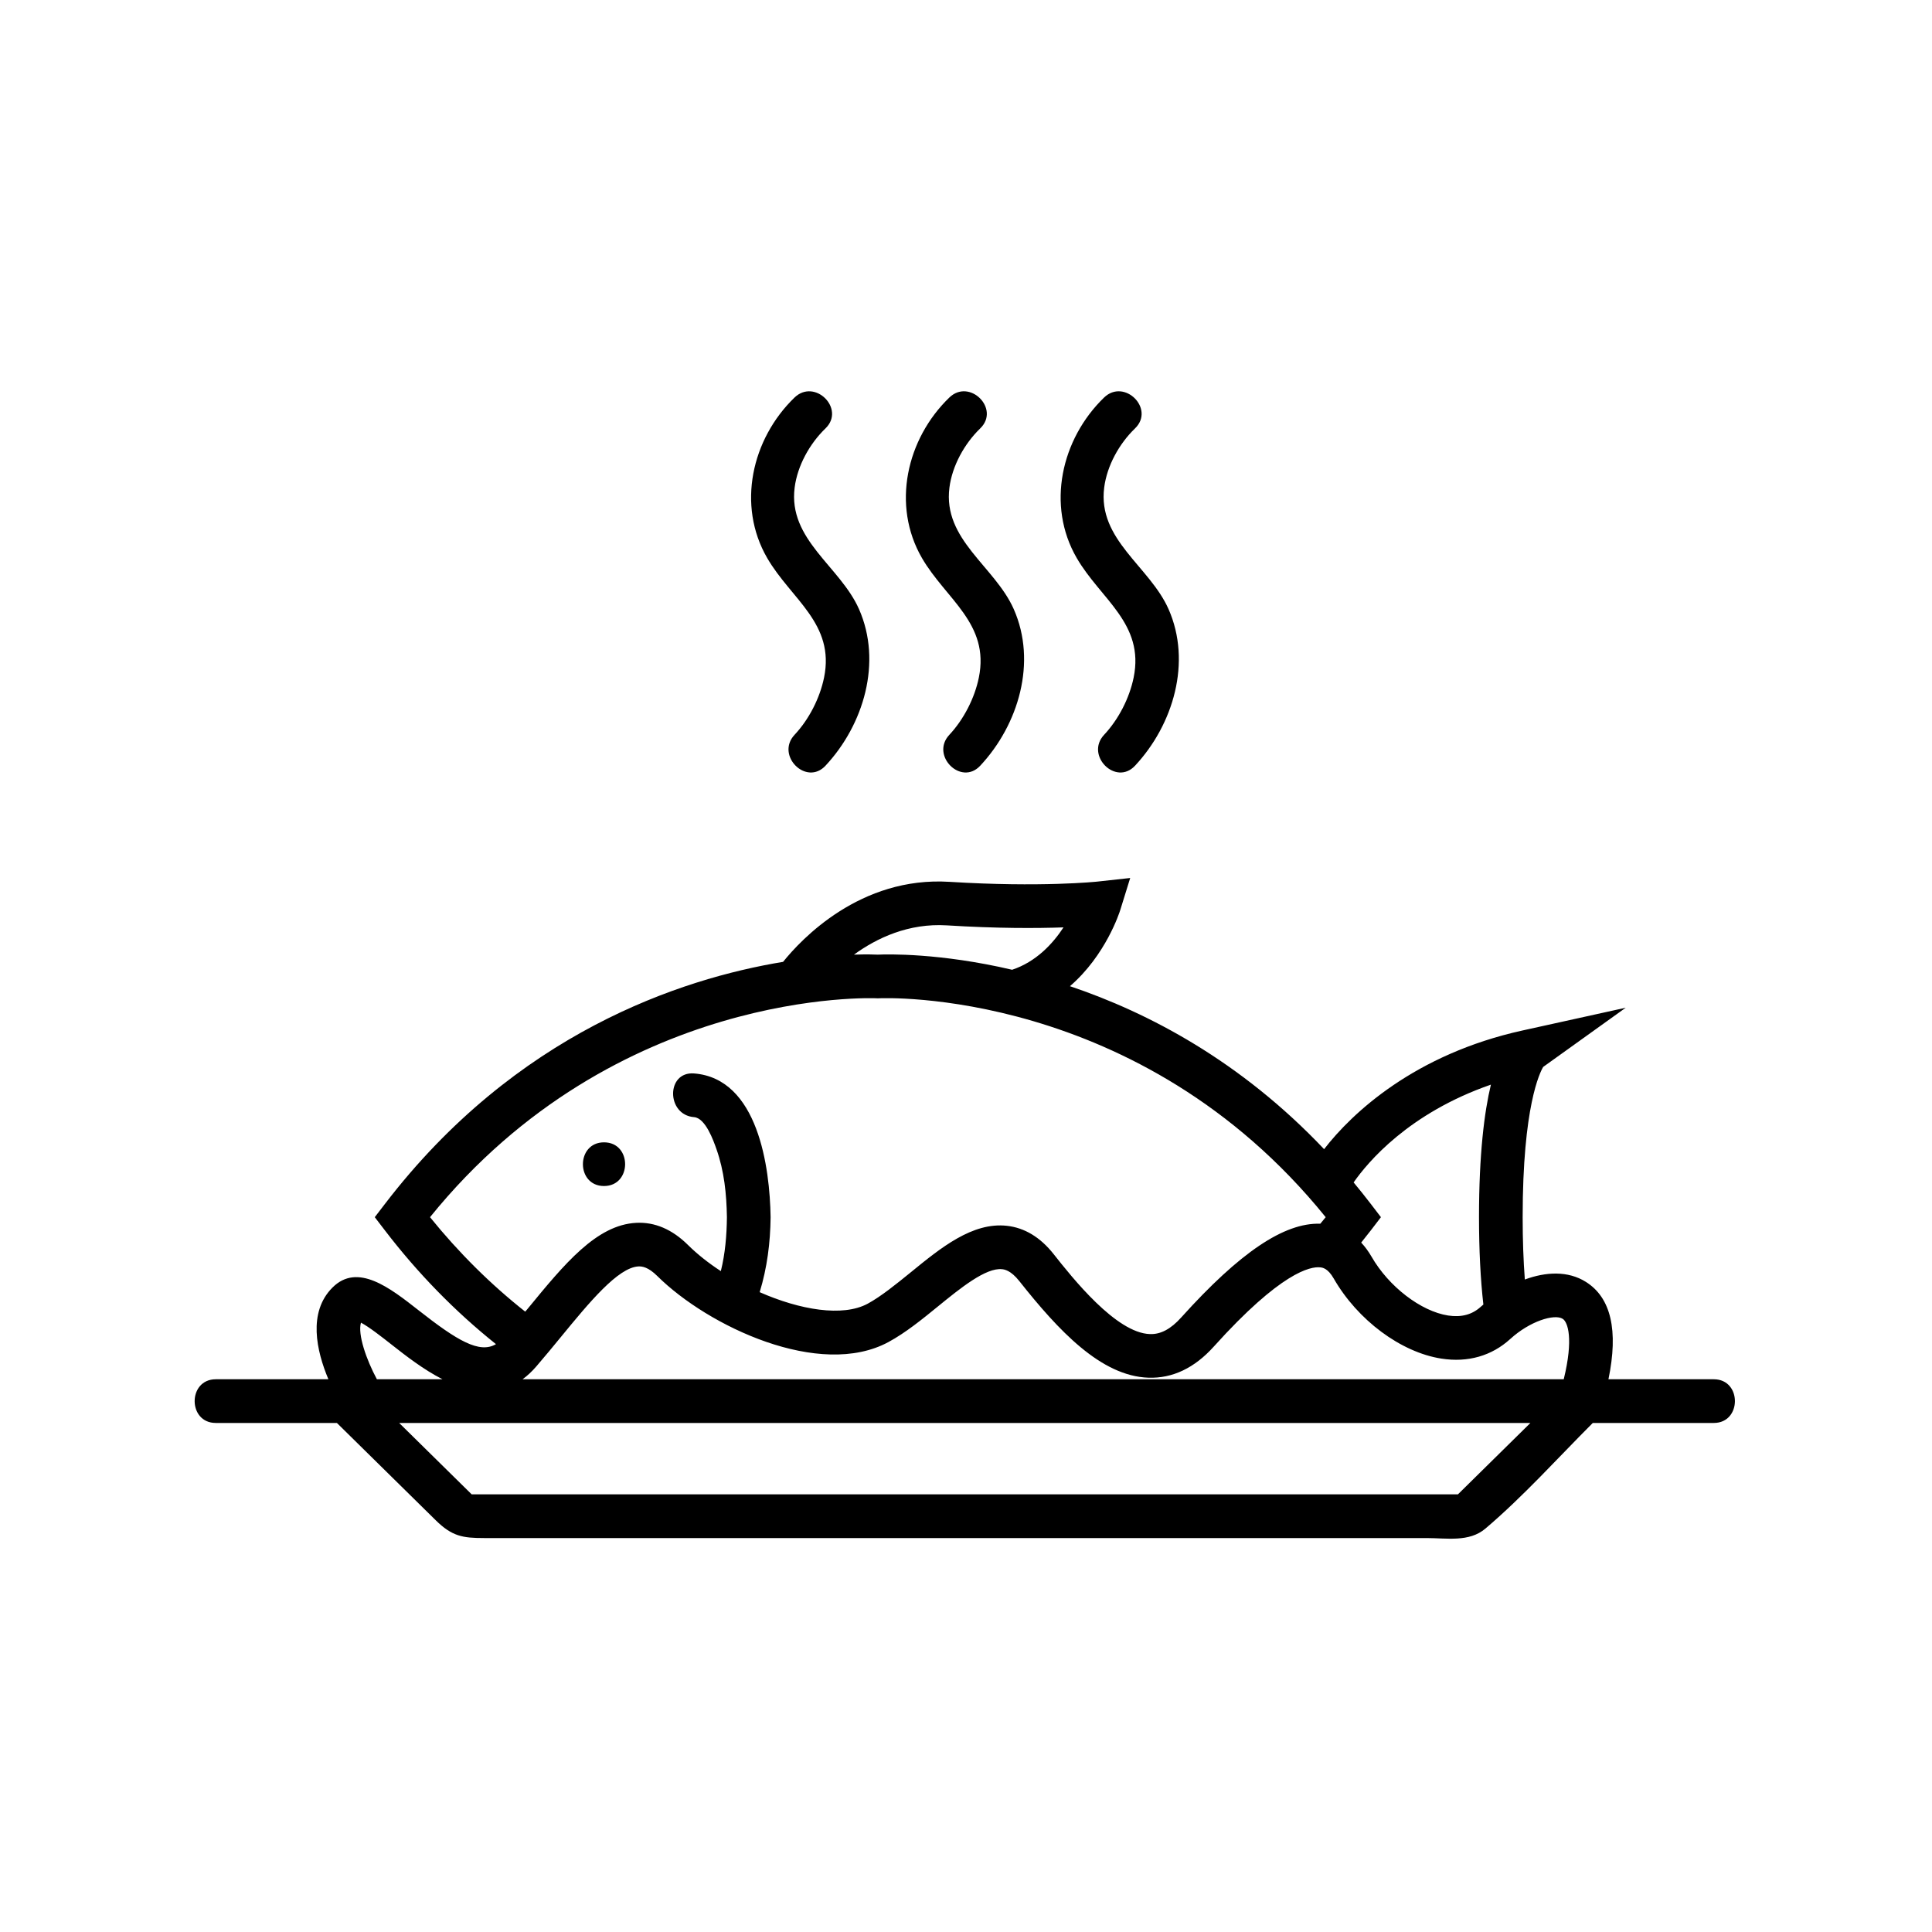 <svg xmlns="http://www.w3.org/2000/svg" xmlns:xlink="http://www.w3.org/1999/xlink" width="500" zoomAndPan="magnify" viewBox="0 0 375 375" height="500" preserveAspectRatio="xMidYMid meet" version="1.2"><defs><clipPath id="f6a48d68d2"><path d="M 37.785 75.953 L 336.738 75.953 L 336.738 298.664 L 37.785 298.664 Z M 37.785 75.953 "/></clipPath></defs><g id="a7f03e63f5"><g clip-rule="nonzero" clip-path="url(#f6a48d68d2)"><path style=" stroke:none;fill-rule:nonzero;fill:#000000;fill-opacity:1;" d="M 117.238 230.207 C 122.695 230.207 122.707 221.727 117.238 221.727 C 111.785 221.727 111.773 230.207 117.238 230.207 Z M 297.051 276.195 L 77.477 276.195 C 82.168 280.824 86.859 285.438 91.555 290.055 L 282.98 290.055 C 287.668 285.438 292.359 280.824 297.051 276.195 Z M 73.156 267.715 L 85.891 267.715 C 82.172 265.82 78.738 263.133 76.012 260.992 C 74.188 259.555 71.594 257.52 70.062 256.727 C 69.398 259.004 71.109 263.914 73.156 267.715 Z M 101.945 254.59 C 102.086 254.418 102.238 254.25 102.379 254.082 C 109.57 245.312 115.785 237.746 123.484 237.352 C 127.094 237.164 130.473 238.613 133.547 241.66 C 135.352 243.449 137.531 245.168 139.914 246.723 C 140.766 243.305 141.055 239.734 141.094 236.254 C 141.023 231.762 140.566 227.297 139.062 223.039 C 138.504 221.453 136.953 217.016 134.719 216.836 C 129.305 216.41 129.277 207.934 134.719 208.355 C 147.16 209.328 149.426 226.629 149.574 236.254 C 149.52 241.238 148.895 246.098 147.453 250.809 C 155.258 254.25 163.559 255.668 168.426 253.043 C 171.031 251.625 173.934 249.262 176.738 246.988 C 182.637 242.172 188.742 237.195 195.426 237.926 C 198.867 238.305 201.926 240.148 204.508 243.418 C 208.129 248.004 216.629 258.738 223.184 258.941 C 225.27 259.035 227.27 257.957 229.281 255.711 C 240.652 243.09 249.258 237.289 256.27 237.523 C 256.617 237.098 256.977 236.676 257.316 236.254 C 221.117 191.492 171.137 193.734 170.629 193.766 L 170.387 193.777 L 170.152 193.766 C 169.645 193.734 119.559 191.637 83.465 236.254 C 89.031 243.133 95.227 249.285 101.945 254.59 Z M 165.75 185.297 C 168.141 185.211 169.75 185.266 170.387 185.297 C 172.27 185.211 182.457 184.957 196.453 188.23 C 201.109 186.684 204.359 183.168 206.426 180.004 C 201.258 180.188 193.562 180.223 183.777 179.613 C 176.355 179.156 170.195 182.066 165.75 185.297 Z M 262.738 229.508 C 263.859 230.863 264.969 232.238 266.07 233.68 L 268.039 236.254 L 266.07 238.824 C 265.457 239.617 264.832 240.402 264.207 241.184 C 264.918 241.949 265.594 242.848 266.219 243.926 C 269.543 249.719 275.781 254.516 281.074 255.34 C 283.656 255.73 285.73 255.18 287.426 253.637 C 287.586 253.5 287.754 253.352 287.922 253.211 C 287.363 248.301 287.074 242.613 287.074 236.25 C 287.074 223.938 288.113 215.828 289.383 210.527 C 273.418 216.062 265.457 225.602 262.738 229.508 Z M 293.141 259.895 C 289.531 263.184 284.906 264.508 279.762 263.703 C 271.906 262.477 263.508 256.23 258.871 248.152 C 257.719 246.141 256.68 246.035 256.234 245.992 C 254.363 245.801 248.633 246.891 235.582 261.387 C 231.844 265.535 227.578 267.566 222.918 267.41 C 213.699 267.113 205.43 258.23 197.859 248.672 C 196.164 246.531 194.918 246.395 194.504 246.352 C 191.359 246.012 186.426 250.016 182.086 253.551 C 178.984 256.082 175.766 258.695 172.461 260.484 C 159.145 267.695 137.477 257.48 127.582 247.676 C 125.816 245.93 124.652 245.781 123.918 245.812 C 119.953 246.012 114.344 252.84 108.918 259.449 C 107.371 261.332 105.773 263.281 104.121 265.195 C 103.246 266.215 102.344 267.051 101.426 267.715 L 303.52 267.715 C 305.449 259.859 304.316 256.609 303.32 255.984 C 301.711 254.961 296.902 256.453 293.145 259.895 Z M 332.652 276.195 L 309.16 276.195 C 302.312 283.047 295.684 290.438 288.324 296.691 C 285.16 299.383 280.82 298.535 276.848 298.535 L 93.953 298.535 C 89.777 298.535 87.73 298.195 84.555 295.062 C 78.164 288.773 71.777 282.484 65.391 276.195 L 41.879 276.195 C 36.414 276.195 36.422 267.715 41.879 267.715 L 63.742 267.715 C 61.434 262.223 59.715 254.727 64.535 249.91 C 69.402 245.039 75.691 249.973 81.242 254.324 C 88.742 260.223 93.074 262.793 96.266 260.898 C 88.34 254.566 81.102 247.168 74.715 238.824 L 72.742 236.254 L 74.715 233.68 C 100.125 200.512 132.121 189.977 151.996 186.695 C 155.5 182.332 166.969 170.07 184.309 171.164 C 202.082 172.273 212.852 171.129 212.957 171.121 L 219.371 170.418 L 217.457 176.586 C 217.309 177.07 214.652 185.402 207.676 191.418 C 222.949 196.562 240.801 205.953 257.008 223.051 C 262.449 216.008 274.617 204.617 295.535 200.012 L 315.555 195.598 L 299.535 207.086 C 298.914 208.121 295.547 214.695 295.547 236.254 C 295.547 240.656 295.695 244.711 295.969 248.352 C 300.047 246.848 304.355 246.629 307.828 248.82 C 312.707 251.891 314.156 258.242 312.199 267.715 L 332.652 267.715 C 338.117 267.715 338.105 276.195 332.652 276.195 Z M 214.301 77.16 C 205.992 85.195 203.059 98.086 208.996 108.316 C 213.625 116.305 222.188 121.016 220.039 131.52 C 219.223 135.504 217.105 139.637 214.301 142.629 C 210.586 146.613 216.566 152.621 220.305 148.629 C 227.746 140.656 231.348 128.5 226.816 118.234 C 223.129 109.91 213.02 104.766 214.324 94.625 C 214.863 90.398 217.234 86.117 220.305 83.156 C 224.242 79.359 218.238 73.367 214.301 77.16 Z M 184.266 77.16 C 175.945 85.195 173.023 98.086 178.953 108.316 C 183.59 116.305 192.141 121.016 189.992 131.52 C 189.18 135.504 187.062 139.637 184.266 142.629 C 180.539 146.613 186.531 152.621 190.258 148.629 C 197.711 140.656 201.312 128.5 196.77 118.234 C 193.086 109.91 182.973 104.766 184.285 94.625 C 184.828 90.398 187.199 86.117 190.258 83.156 C 194.195 79.359 188.195 73.367 184.266 77.16 Z M 154.219 77.16 C 158.16 73.371 164.152 79.363 160.223 83.156 C 157.152 86.117 154.781 90.398 154.242 94.625 C 152.938 104.766 163.051 109.91 166.734 118.234 C 171.266 128.5 167.664 140.656 160.223 148.629 C 156.484 152.621 150.504 146.613 154.219 142.629 C 157.027 139.637 159.133 135.504 159.949 131.52 C 162.105 121.016 153.543 116.305 148.914 108.316 C 142.98 98.086 145.898 85.195 154.219 77.16 "/></g></g></svg>